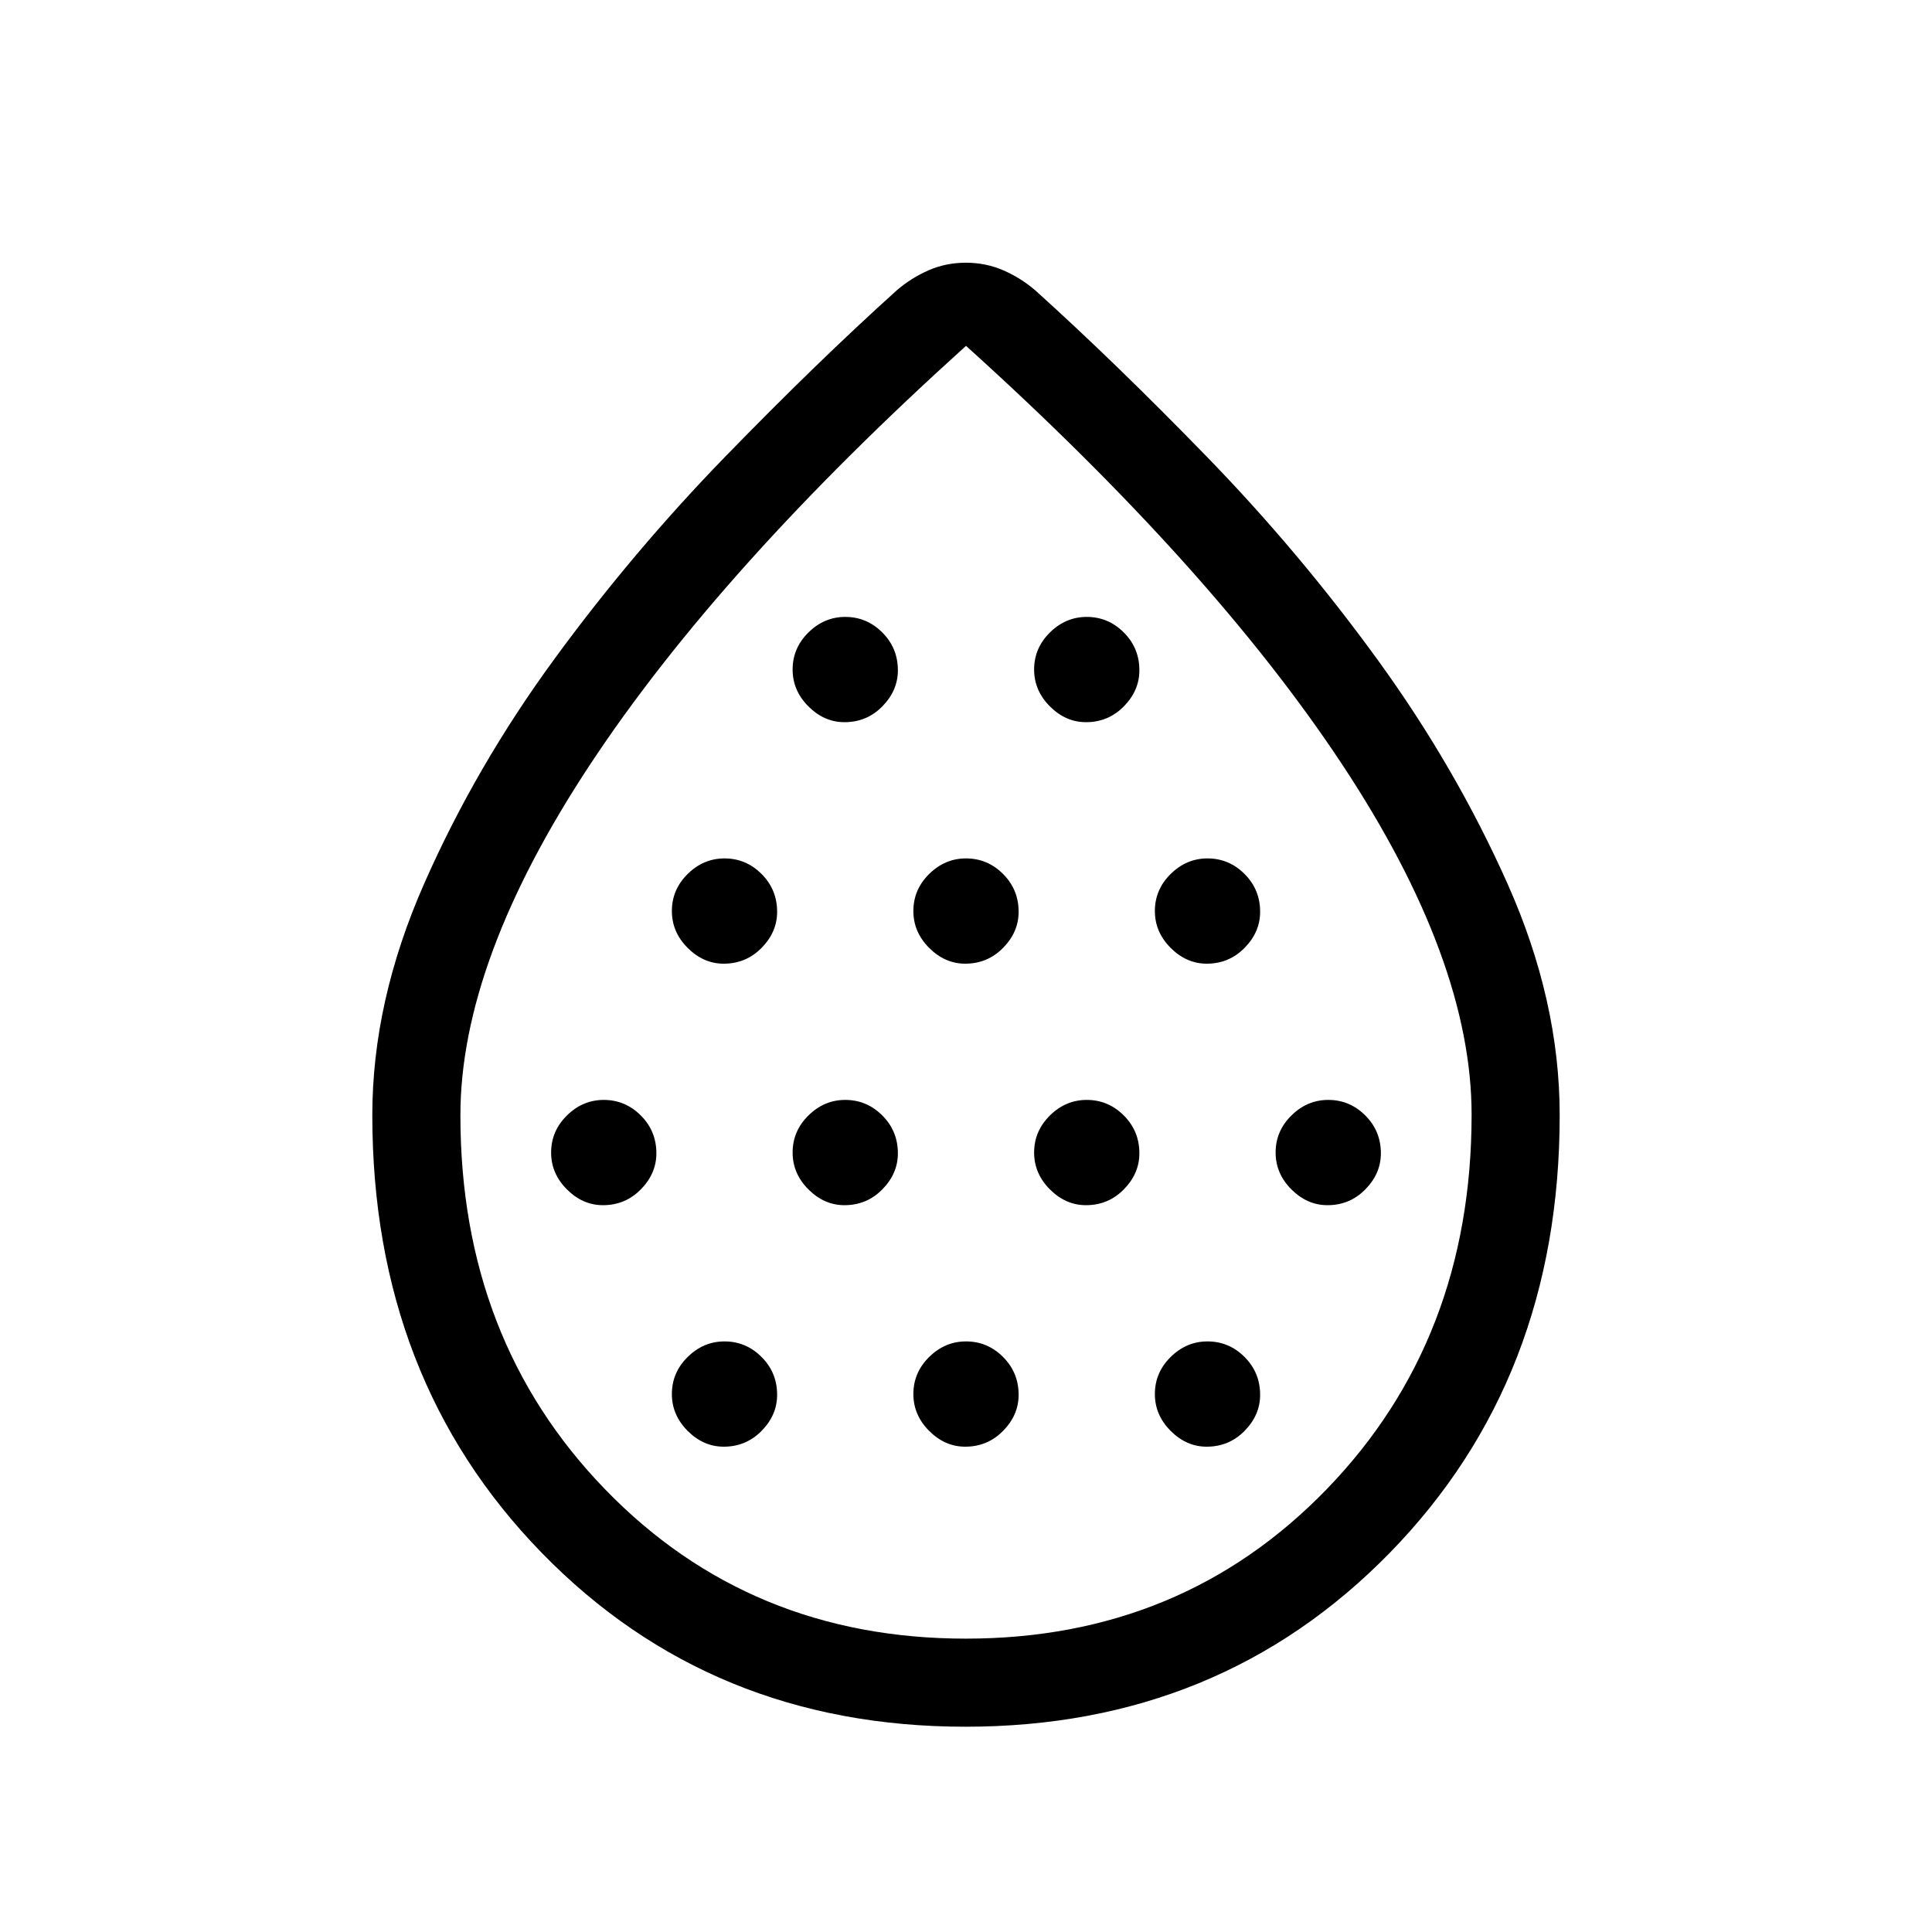 <svg xmlns="http://www.w3.org/2000/svg" height="48" viewBox="0 -960 960 960" width="48"><path d="M299.62-361.15q11.07 0 18.8-7.85t7.73-17.92q0-11.08-7.74-18.81-7.74-7.73-18.41-7.73-10.46 0-18.31 7.74-7.84 7.74-7.84 18.41 0 10.46 7.84 18.31 7.85 7.85 17.93 7.85Zm60-120q11.07 0 18.8-7.85t7.73-17.92q0-11.08-7.74-18.81-7.74-7.73-18.41-7.73-10.46 0-18.31 7.74-7.84 7.74-7.84 18.41 0 10.46 7.84 18.31 7.85 7.85 17.93 7.85Zm0 240q11.07 0 18.8-7.85t7.73-17.92q0-11.08-7.74-18.81-7.74-7.73-18.41-7.73-10.46 0-18.31 7.74-7.84 7.74-7.84 18.41 0 10.46 7.84 18.31 7.85 7.85 17.93 7.85Zm60-120q11.07 0 18.8-7.85t7.73-17.92q0-11.08-7.74-18.81-7.74-7.73-18.41-7.73-10.46 0-18.31 7.74-7.84 7.74-7.84 18.41 0 10.46 7.84 18.31 7.85 7.85 17.93 7.85Zm0-240q11.07 0 18.8-7.85t7.73-17.92q0-11.08-7.74-18.81-7.74-7.73-18.41-7.73-10.46 0-18.31 7.74-7.84 7.74-7.84 18.41 0 10.46 7.84 18.31 7.85 7.85 17.93 7.85Zm60 120q11.07 0 18.8-7.85t7.73-17.92q0-11.08-7.74-18.81-7.74-7.73-18.41-7.73-10.46 0-18.31 7.74-7.84 7.74-7.84 18.41 0 10.46 7.84 18.31 7.85 7.85 17.93 7.85Zm0 240q11.07 0 18.8-7.85t7.73-17.92q0-11.08-7.74-18.81-7.74-7.73-18.41-7.73-10.46 0-18.31 7.74-7.84 7.74-7.84 18.41 0 10.46 7.84 18.31 7.85 7.85 17.93 7.85Zm60-120q11.07 0 18.8-7.85t7.73-17.92q0-11.08-7.74-18.81-7.74-7.73-18.41-7.73-10.46 0-18.31 7.74-7.84 7.74-7.84 18.41 0 10.46 7.84 18.31 7.85 7.85 17.93 7.85Zm0-240q11.07 0 18.8-7.85t7.73-17.92q0-11.08-7.74-18.81-7.74-7.73-18.41-7.73-10.46 0-18.31 7.74-7.84 7.74-7.84 18.41 0 10.46 7.84 18.31 7.85 7.85 17.93 7.85Zm60 120q11.07 0 18.8-7.85t7.73-17.92q0-11.08-7.74-18.81-7.74-7.73-18.41-7.73-10.46 0-18.31 7.74-7.84 7.74-7.84 18.41 0 10.46 7.84 18.31 7.85 7.85 17.93 7.85Zm0 240q11.07 0 18.8-7.85t7.73-17.92q0-11.08-7.74-18.81-7.74-7.73-18.41-7.73-10.46 0-18.31 7.74-7.84 7.74-7.84 18.41 0 10.46 7.84 18.31 7.85 7.85 17.93 7.85Zm60-120q11.07 0 18.8-7.85t7.73-17.92q0-11.08-7.74-18.81-7.74-7.73-18.41-7.73-10.46 0-18.31 7.74-7.84 7.74-7.84 18.41 0 10.46 7.84 18.31 7.85 7.85 17.93 7.85ZM479.75-102q-126.41 0-210.58-86.42Q185-274.84 185-405.89q0-56.55 25.72-114.93 25.71-58.38 64.79-111.77 39.07-53.4 84.86-100.51 45.78-47.1 85.17-82.59 7.23-6.23 15.87-10 8.63-3.77 18.52-3.77 9.89 0 18.59 3.77 8.71 3.77 15.94 10 39.39 35.49 85.17 82.59 45.79 47.11 84.66 100.61 38.88 53.5 64.79 111.61Q775-462.77 775-405.89q0 131.05-84.42 217.47Q606.15-102 479.75-102Zm.19-43.77q107.44 0 179.37-74.34 71.92-74.33 71.92-186.05 0-76.76-64.42-174.15-64.41-97.38-186.8-207.84-122.39 110.46-186.82 208.08-64.42 97.62-64.42 174.29 0 111.58 71.87 185.79 71.86 74.22 179.3 74.22Zm.06-329.08Z"/></svg>